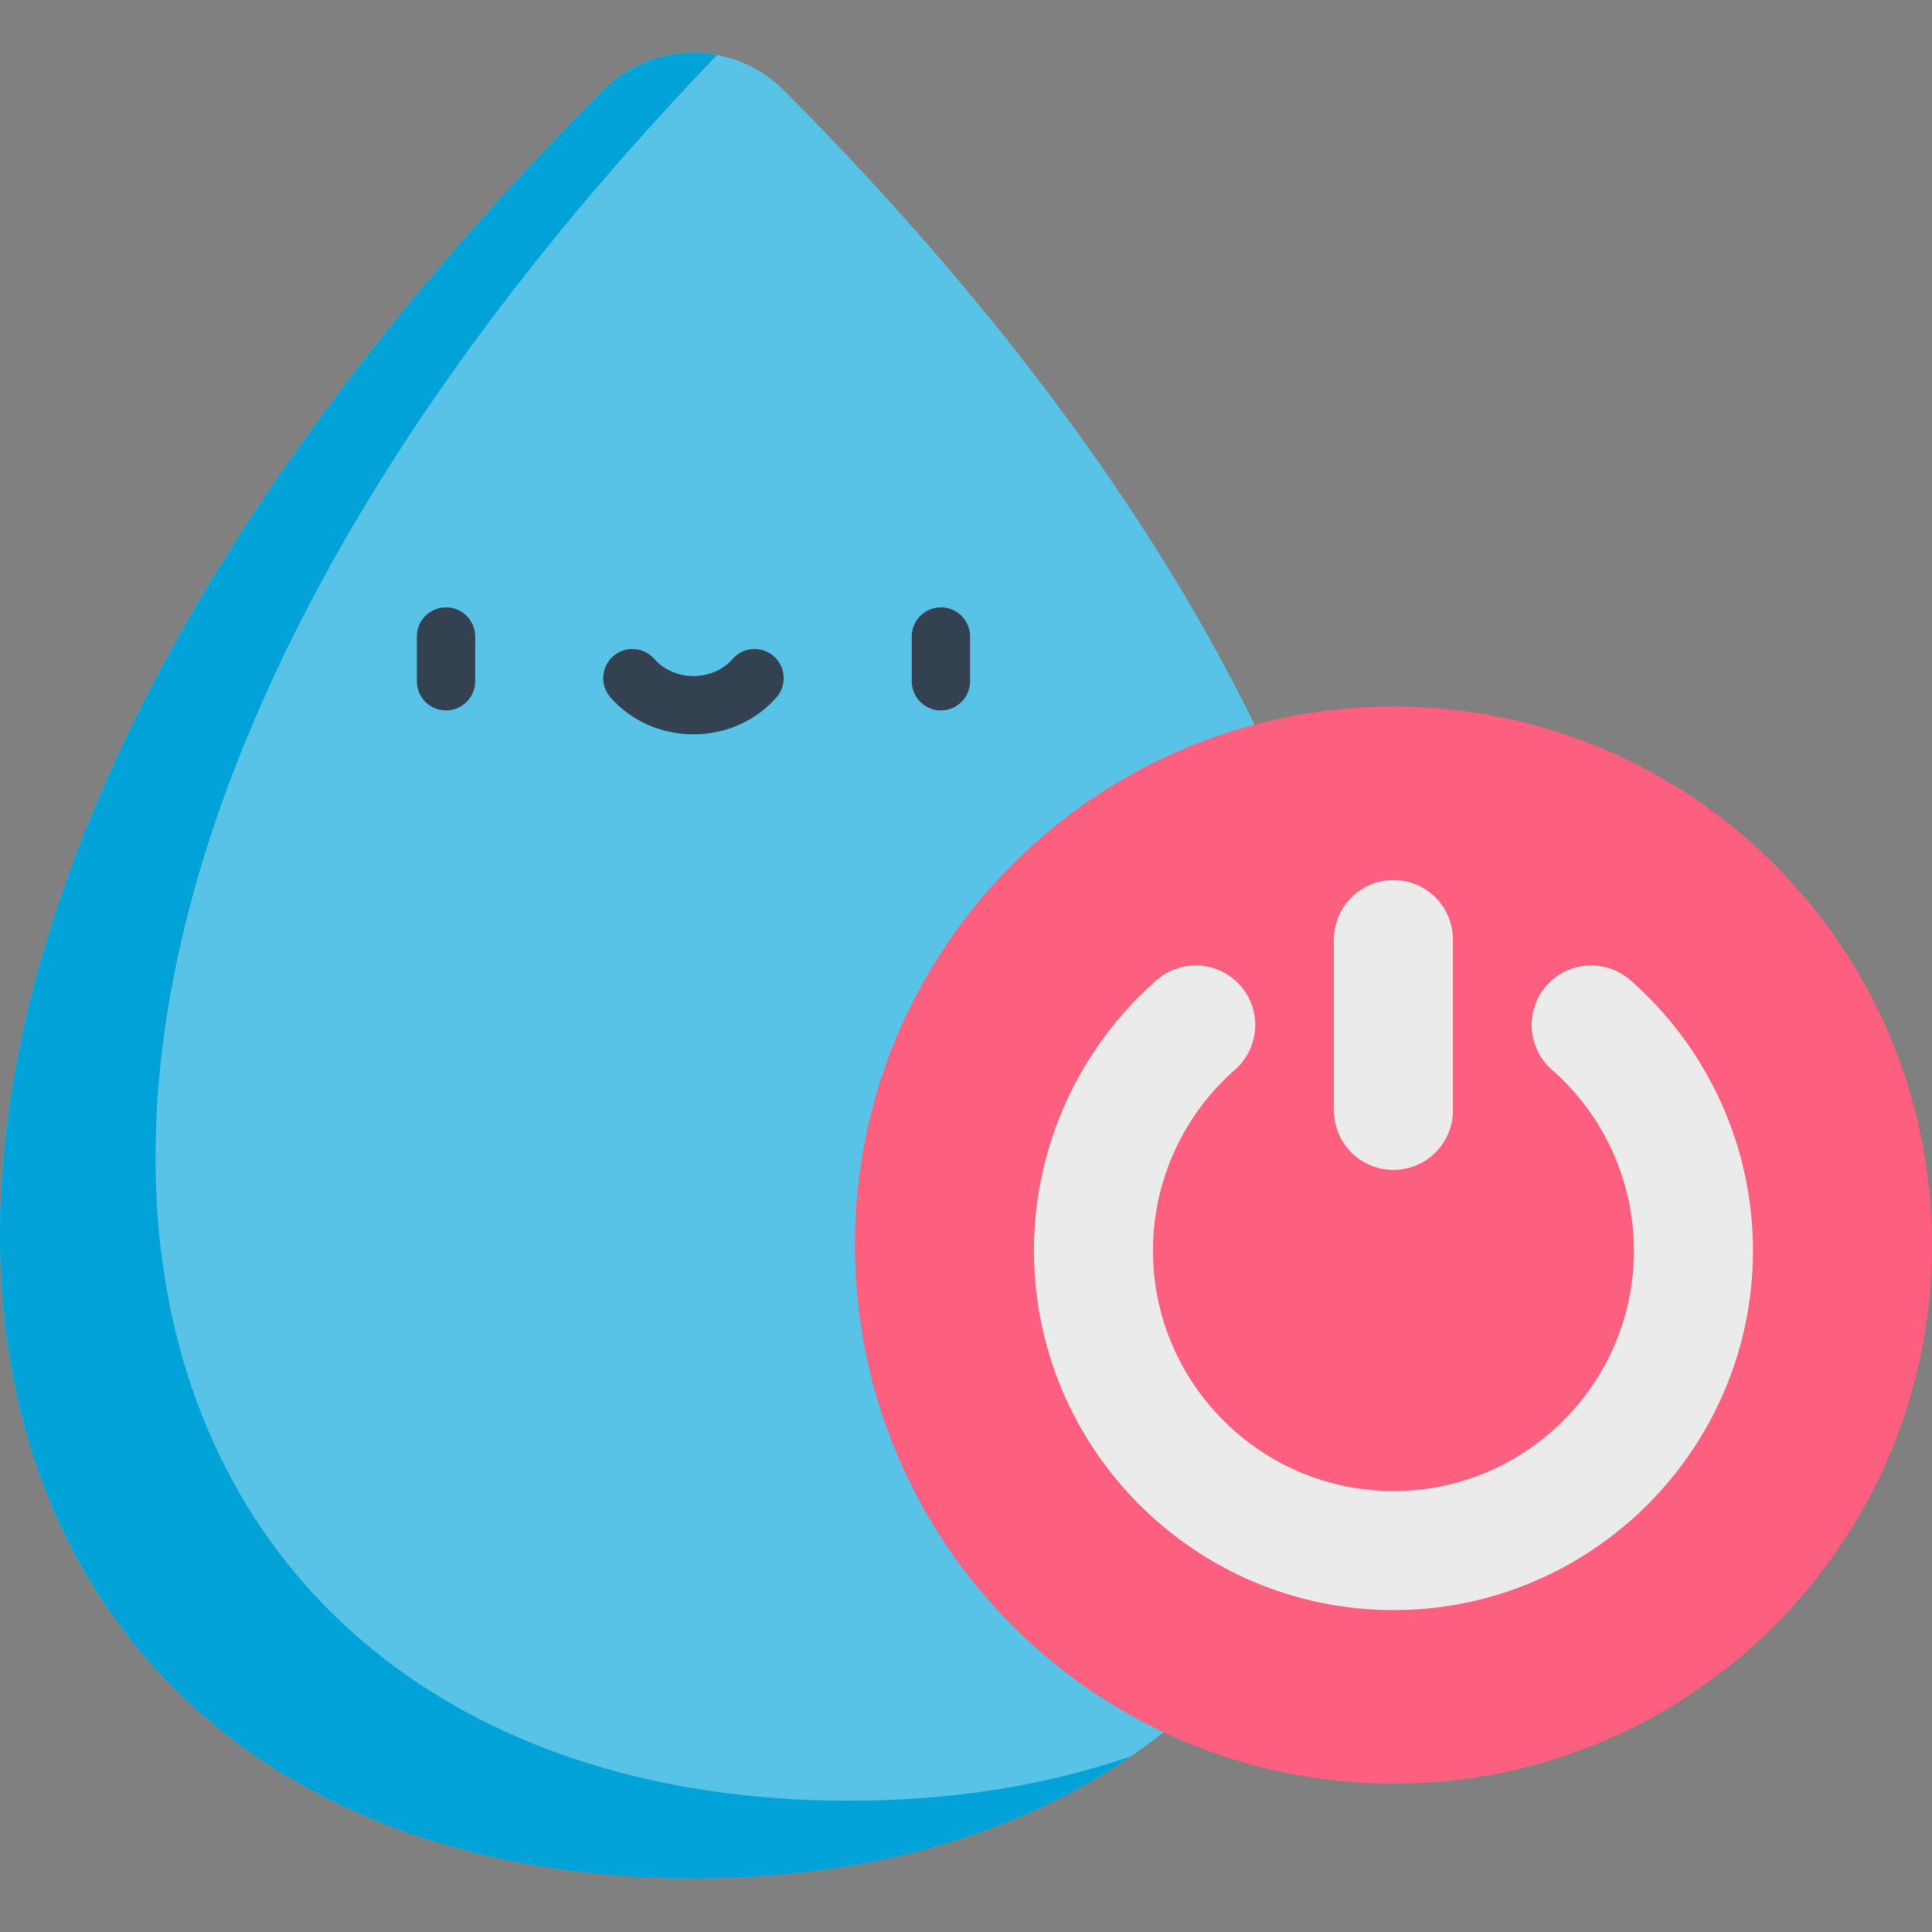 <svg height="512pt" viewBox="0 -14 512 512" width="512pt" xmlns="http://www.w3.org/2000/svg"><rect x="0" y="-14" width="512" height="512" fill="#808080" stroke="none"/><path d="m159.832 9.91c13.152-13.215 34.734-13.215 47.887 0 250.449 251.613 178.789 473.91-23.941 473.91-202.73 0-274.391-222.297-23.945-473.91zm0 0" fill="#59c2e7"/><path d="m224.984 463.219c-199.695 0-272.215-215.695-34.965-462.641-10.621-1.973-22.027 1.133-30.188 9.332-250.445 251.613-178.785 473.91 23.945 473.91 46.23 0 85.641-11.562 115.973-32.395-22.195 7.695-47.273 11.793-74.766 11.793zm0 0" fill="#00a2d7"/><g fill="#334151"><path d="m118.199 174.273c-4.266 0-7.727-3.457-7.727-7.727v-11.867c0-4.266 3.461-7.727 7.727-7.727s7.727 3.461 7.727 7.727v11.867c0 4.27-3.461 7.727-7.727 7.727zm0 0"/><path d="m249.355 174.273c-4.266 0-7.727-3.457-7.727-7.727v-11.867c0-4.266 3.461-7.727 7.727-7.727 4.27 0 7.727 3.461 7.727 7.727v11.867c0 4.27-3.457 7.727-7.727 7.727zm0 0"/><path d="m183.777 180.609c-8.539 0-16.559-3.574-22.004-9.805-2.809-3.211-2.48-8.09.734-10.902 3.211-2.809 8.094-2.48 10.902.734 2.512 2.871 6.289 4.52 10.367 4.52s7.855-1.648 10.367-4.52c2.809-3.215 7.691-3.543 10.902-.734 3.215 2.809 3.543 7.691.734 10.902-5.445 6.23-13.465 9.805-22.004 9.805zm0 0"/></g><path d="m512 315.965c0 78.82-63.898 142.719-142.719 142.719-78.824 0-142.723-63.898-142.723-142.719 0-78.824 63.898-142.723 142.723-142.723 78.82 0 142.719 63.898 142.719 142.723zm0 0" fill="#fd5f7e"/><path d="m369.281 412.691c-52.531 0-95.27-42.734-95.27-95.266 0-27.434 11.836-53.547 32.473-71.648 6.551-5.742 16.512-5.09 22.254 1.457 5.742 6.547 5.09 16.512-1.457 22.254-13.812 12.113-21.734 29.586-21.734 47.938 0 35.141 28.59 63.73 63.734 63.73 35.141 0 63.73-28.59 63.73-63.73 0-18.352-7.918-35.824-21.73-47.938-6.547-5.742-7.199-15.703-1.457-22.254 5.742-6.547 15.703-7.199 22.254-1.457 20.637 18.102 32.473 44.215 32.473 71.648 0 52.531-42.738 95.266-95.27 95.266zm0 0" fill="#ebebeb"/><path d="m369.281 296.035c-8.711 0-15.77-7.059-15.77-15.77v-45.262c0-8.707 7.059-15.77 15.77-15.77 8.707 0 15.766 7.062 15.766 15.77v45.262c0 8.711-7.059 15.77-15.766 15.77zm0 0" fill="#ebebeb"/></svg>